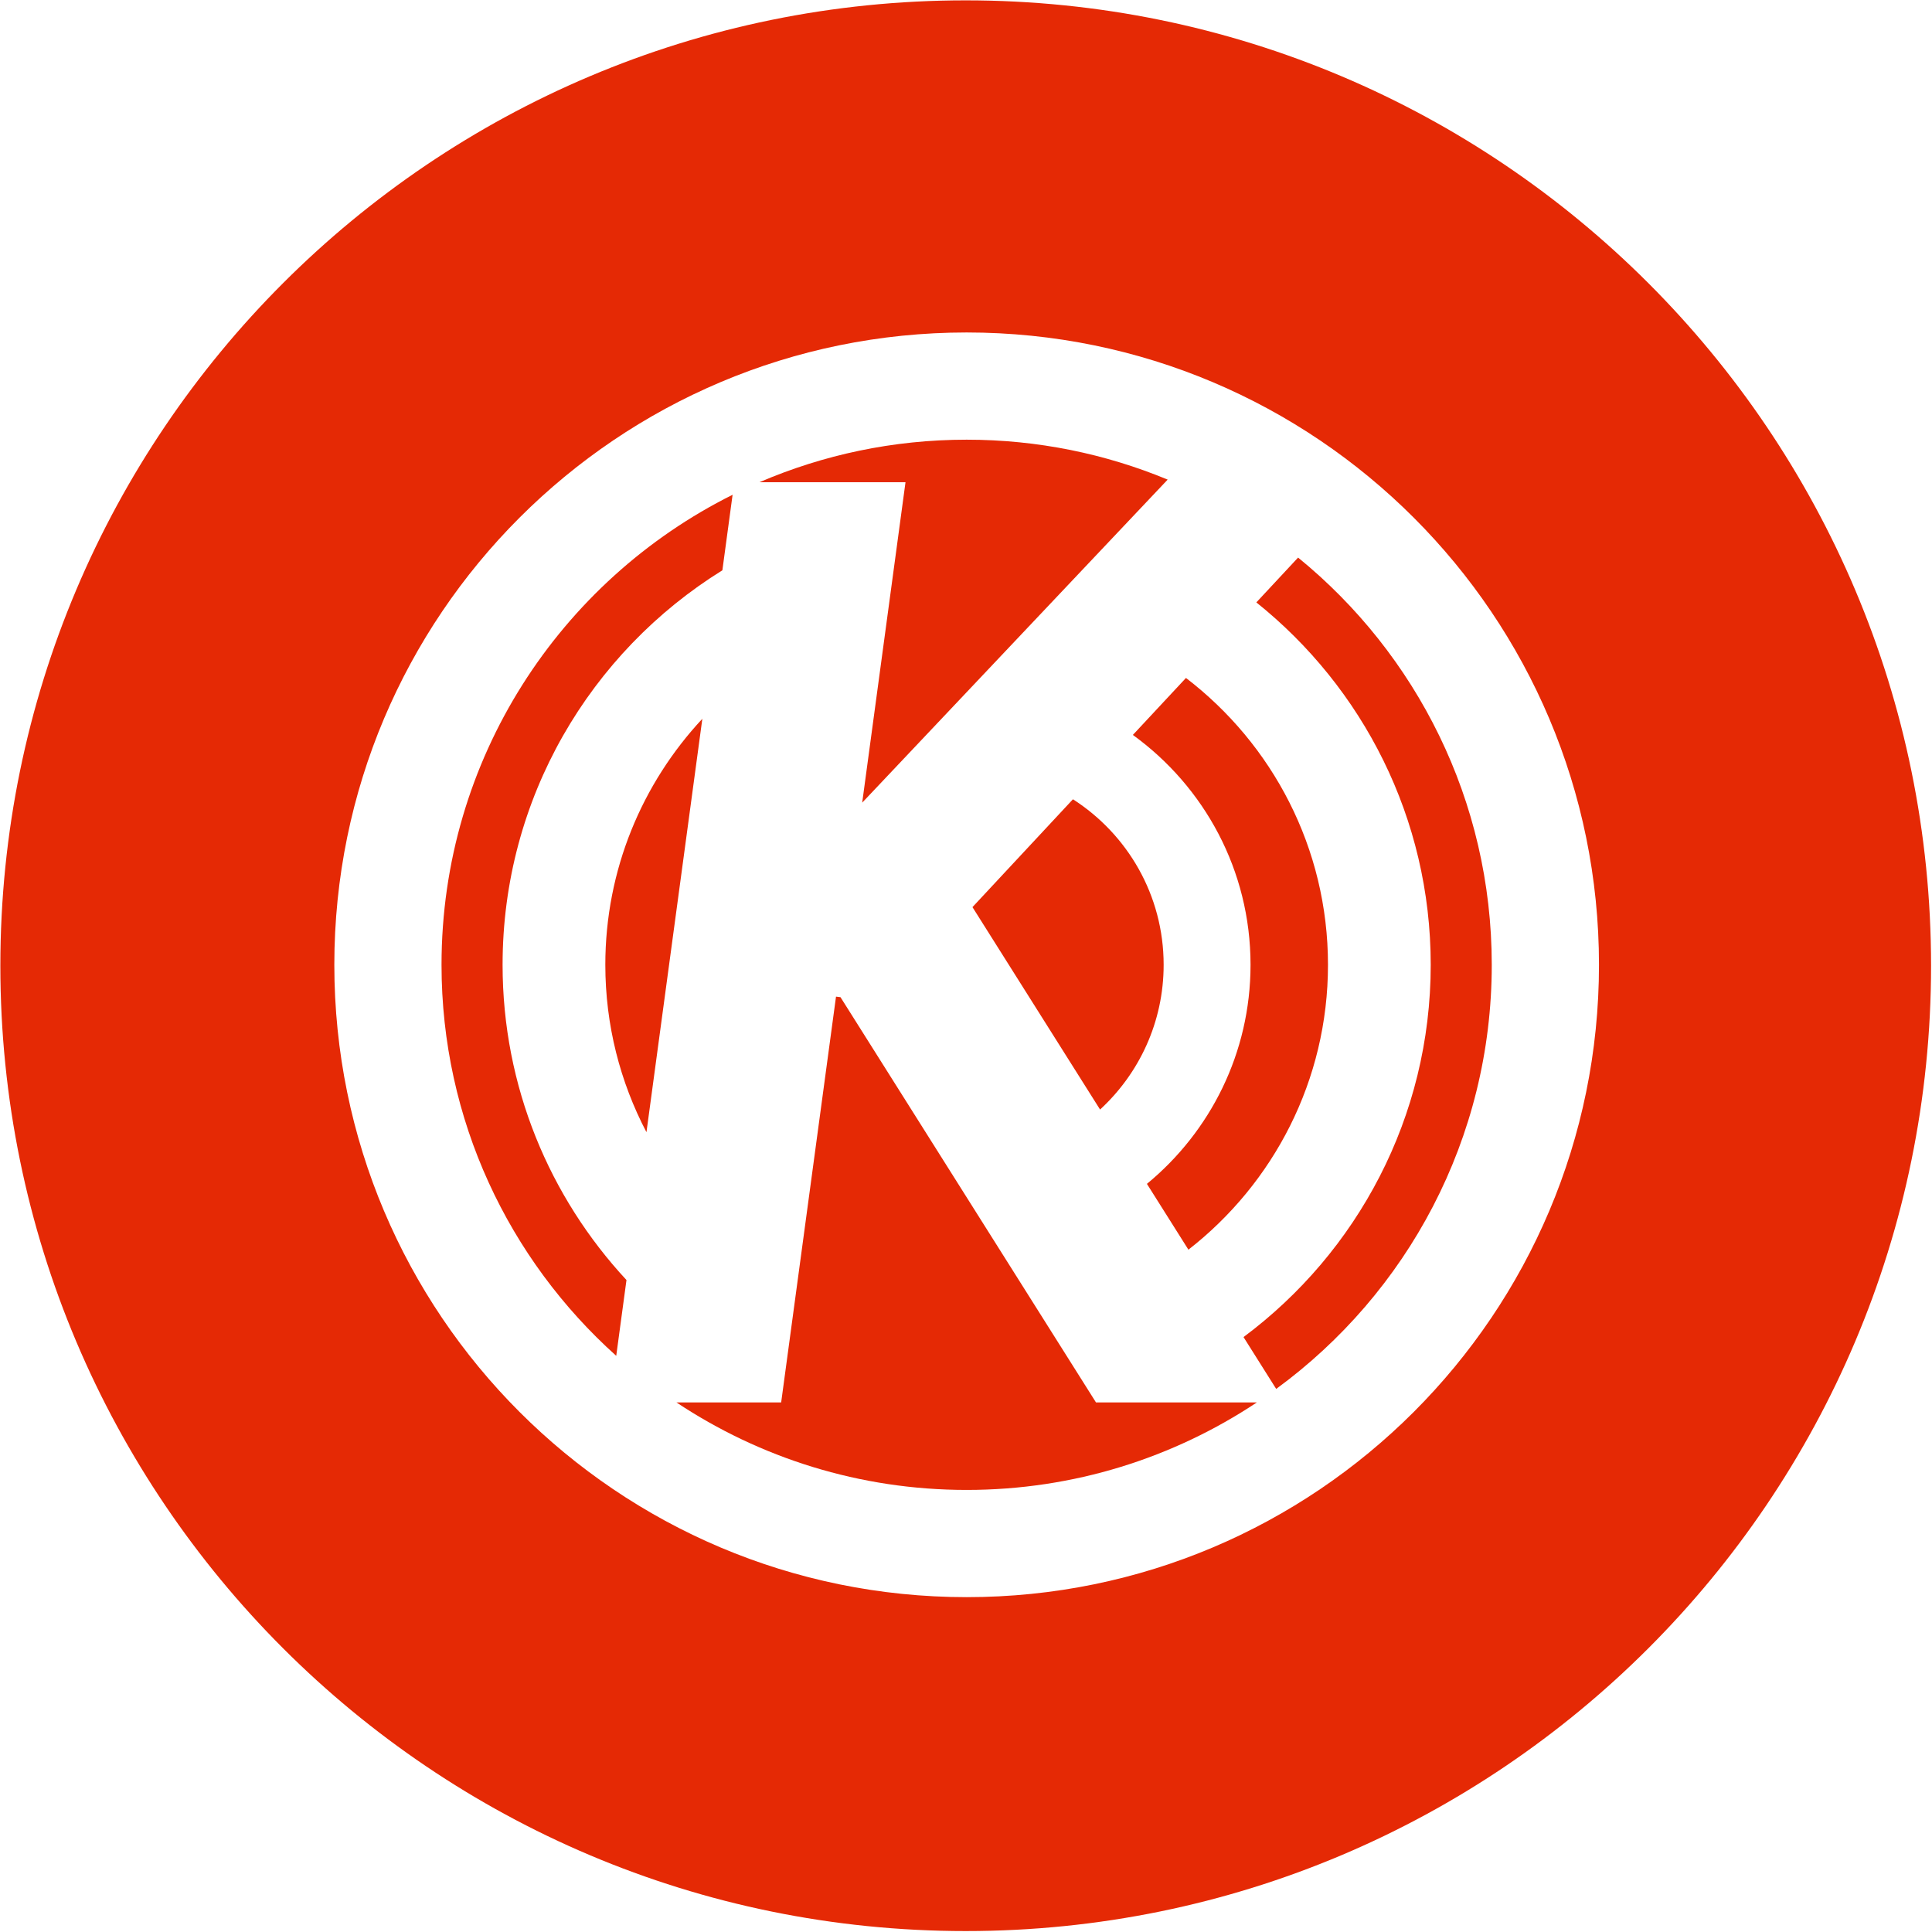 <svg viewBox="0 0 1999 1999" xmlns="http://www.w3.org/2000/svg">
  <g fill="#E52905" fill-rule="nonzero">
    <path d="M892.106 830.485L1208.167 496.238c-64.079-26.581-134.308-41.304-207.991-41.304-76.15 0-148.599 15.727-214.379 44.009h151.11l-44.802 331.542zM747.427 590.079L758 511.921C579.498 600.96 456.837 785.233 456.837 998.256c0 160.731 69.833 305.119 180.767 404.59l10.599-78.423c-79.445-85.639-128.185-200.123-128.185-326.167 0-172.423 90.916-323.524 227.41-408.176zM1110.159 826.987l-103.965 111.595 132.018 209.436C1178.634 1110.819 1204 1057.542 1204 998.256c0-72.018-37.454-135.084-93.841-171.269z"/>
    <path d="M1293.903 998.256c0 91.357-41.806 172.793-107.207 226.661l42.934 68.106c87.771-68.388 144.405-174.872 144.405-294.767 0-121.066-57.718-228.476-146.943-296.793l-54.943 58.952c73.692 53.357 121.753 139.912 121.753 237.841z"/>
    <path d="M1343.11 576.916l-43.198 46.379c109.947 87.982 180.423 223.198 180.423 374.96 0 157.789-76.194 297.692-193.683 385.189l33.797 53.639c135.198-98.855 223.048-258.546 223.048-438.828-.009-170.009-78.115-321.718-200.388-421.339zM626.317 998.256c0 62.546 15.419 121.41 42.564 173.198l57.815-427.744c-62.194 66.74-100.379 156.132-100.379 254.546z"/>
    <path d="M999.198.37C447.559.37.37 447.559.37 999.207c0 551.639 447.189 998.828 998.828 998.828 551.648 0 998.837-447.189 998.837-998.828 0-551.648-447.189-998.837-998.837-998.837zm.978 1652.167c-361.339 0-654.256-292.943-654.256-654.291C345.921 636.925 638.837 344 1000.176 344c361.322 0 654.256 292.925 654.256 654.247 0 361.348-292.934 654.291-654.256 654.291z"/>
    <path d="M869.639 1031.762l-4.634-.564-56.749 419.868H699.912c86.018 57.163 189.242 90.537 300.264 90.537 111.04 0 214.22-33.374 300.264-90.537h-166.449l-264.352-419.304z"/>
  </g>
</svg>
